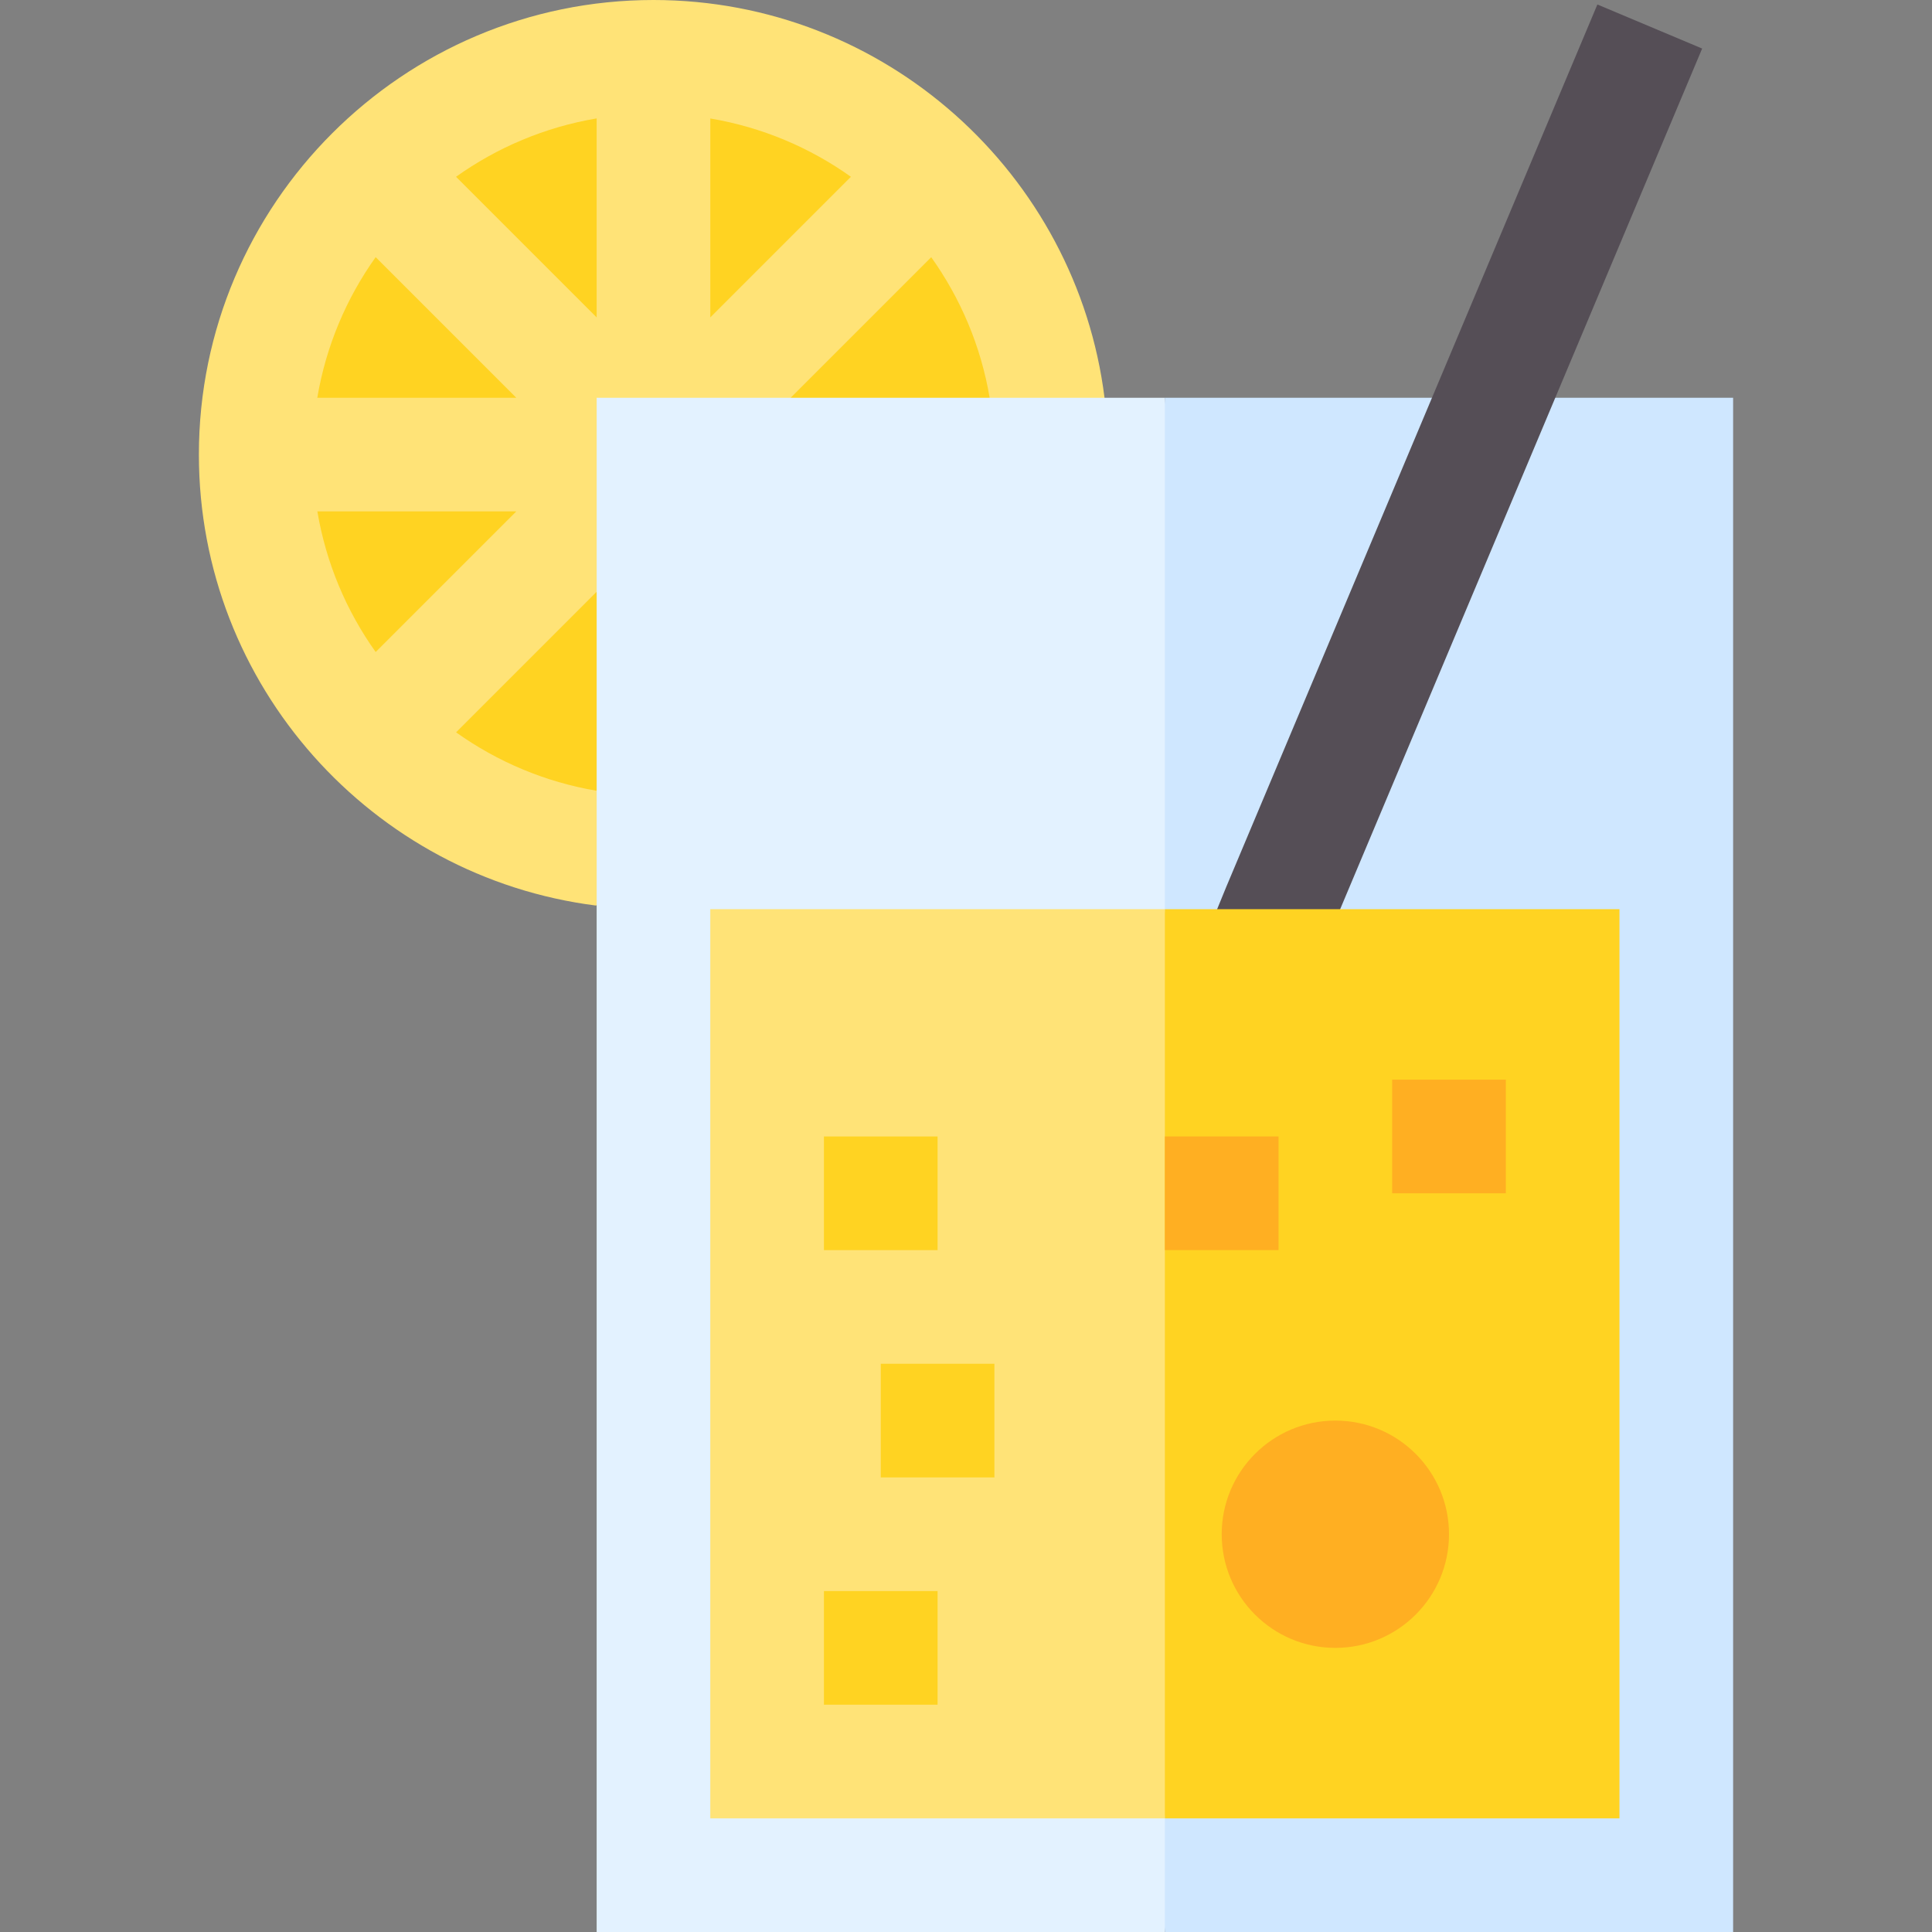 <!-- icon666.com - MILLIONS vector ICONS FREE --><svg id="Capa_1" enable-background="new 0 0 510 510" viewBox="0 0 510 510" xmlns="http://www.w3.org/2000/svg"><rect x="0" y="0" width="510" height="510" fill="#808080" stroke="none"/><g><g><g><path id="XMLID_109_" d="m172.5 0c-66.168 0-120 53.832-120 120 0 61.037 45.807 111.577 104.849 119.049l134.226-133.995c-7.381-59.142-57.968-105.054-119.075-105.054z" fill="#ffe377"></path></g></g><g fill="#ffd322"><path d="m99.169 172.118c-7.728-10.841-13.092-23.466-15.394-37.118h52.512z"></path><path d="m187.5 31.275c13.652 2.302 26.277 7.666 37.118 15.393l-37.118 37.119z"></path><path d="m157.5 83.787-37.12-37.12c10.843-7.729 23.465-13.109 37.12-15.41z"></path><path d="m136.287 105h-52.53c2.301-13.655 7.682-26.277 15.41-37.12z"></path><path d="m245.819 67.894c7.728 10.841 13.123 23.452 15.423 37.106l-28.742 15-23.787-15z"></path><path d="m157.5 156.213-37.106 37.106c10.841 7.728 23.456 13.117 37.106 15.422l15-28.741z"></path></g><path id="XMLID_159_" d="m157.5 105v405h150l17.666-170.333-17.666-234.667z" fill="#e3f2ff"></path><path id="XMLID_157_" d="m307.5 105h150v405h-150z" fill="#cfe7ff"></path><path id="XMLID_156_" d="m187.5 240v240h120l16.334-121-16.334-119z" fill="#ffe377"></path><g><g><path id="XMLID_81_" d="m335.166 249.666-13.938-9.505 2.445-5.976 98-233 27.654 11.63-95.765 227.685z" fill="#554e56"></path></g></g><path id="XMLID_150_" d="m307.5 240h120v240h-120z" fill="#ffd322"></path><g><g><circle id="XMLID_108_" cx="352.5" cy="405" fill="#ffaf22" r="30"></circle></g></g><g><path id="XMLID_147_" d="m307.5 300h30v30h-30z" fill="#ffaf22"></path></g><g><g><path id="XMLID_103_" d="m232.5 360h30v30h-30z" fill="#ffd322"></path></g></g><g><g><path id="XMLID_102_" d="m217.5 300h30v30h-30z" fill="#ffd322"></path></g></g><g><g><path id="XMLID_101_" d="m217.5 420h30v30h-30z" fill="#ffd322"></path></g></g><g><path id="XMLID_139_" d="m367.5 285h30v30h-30z" fill="#ffaf22"></path></g></g></svg>